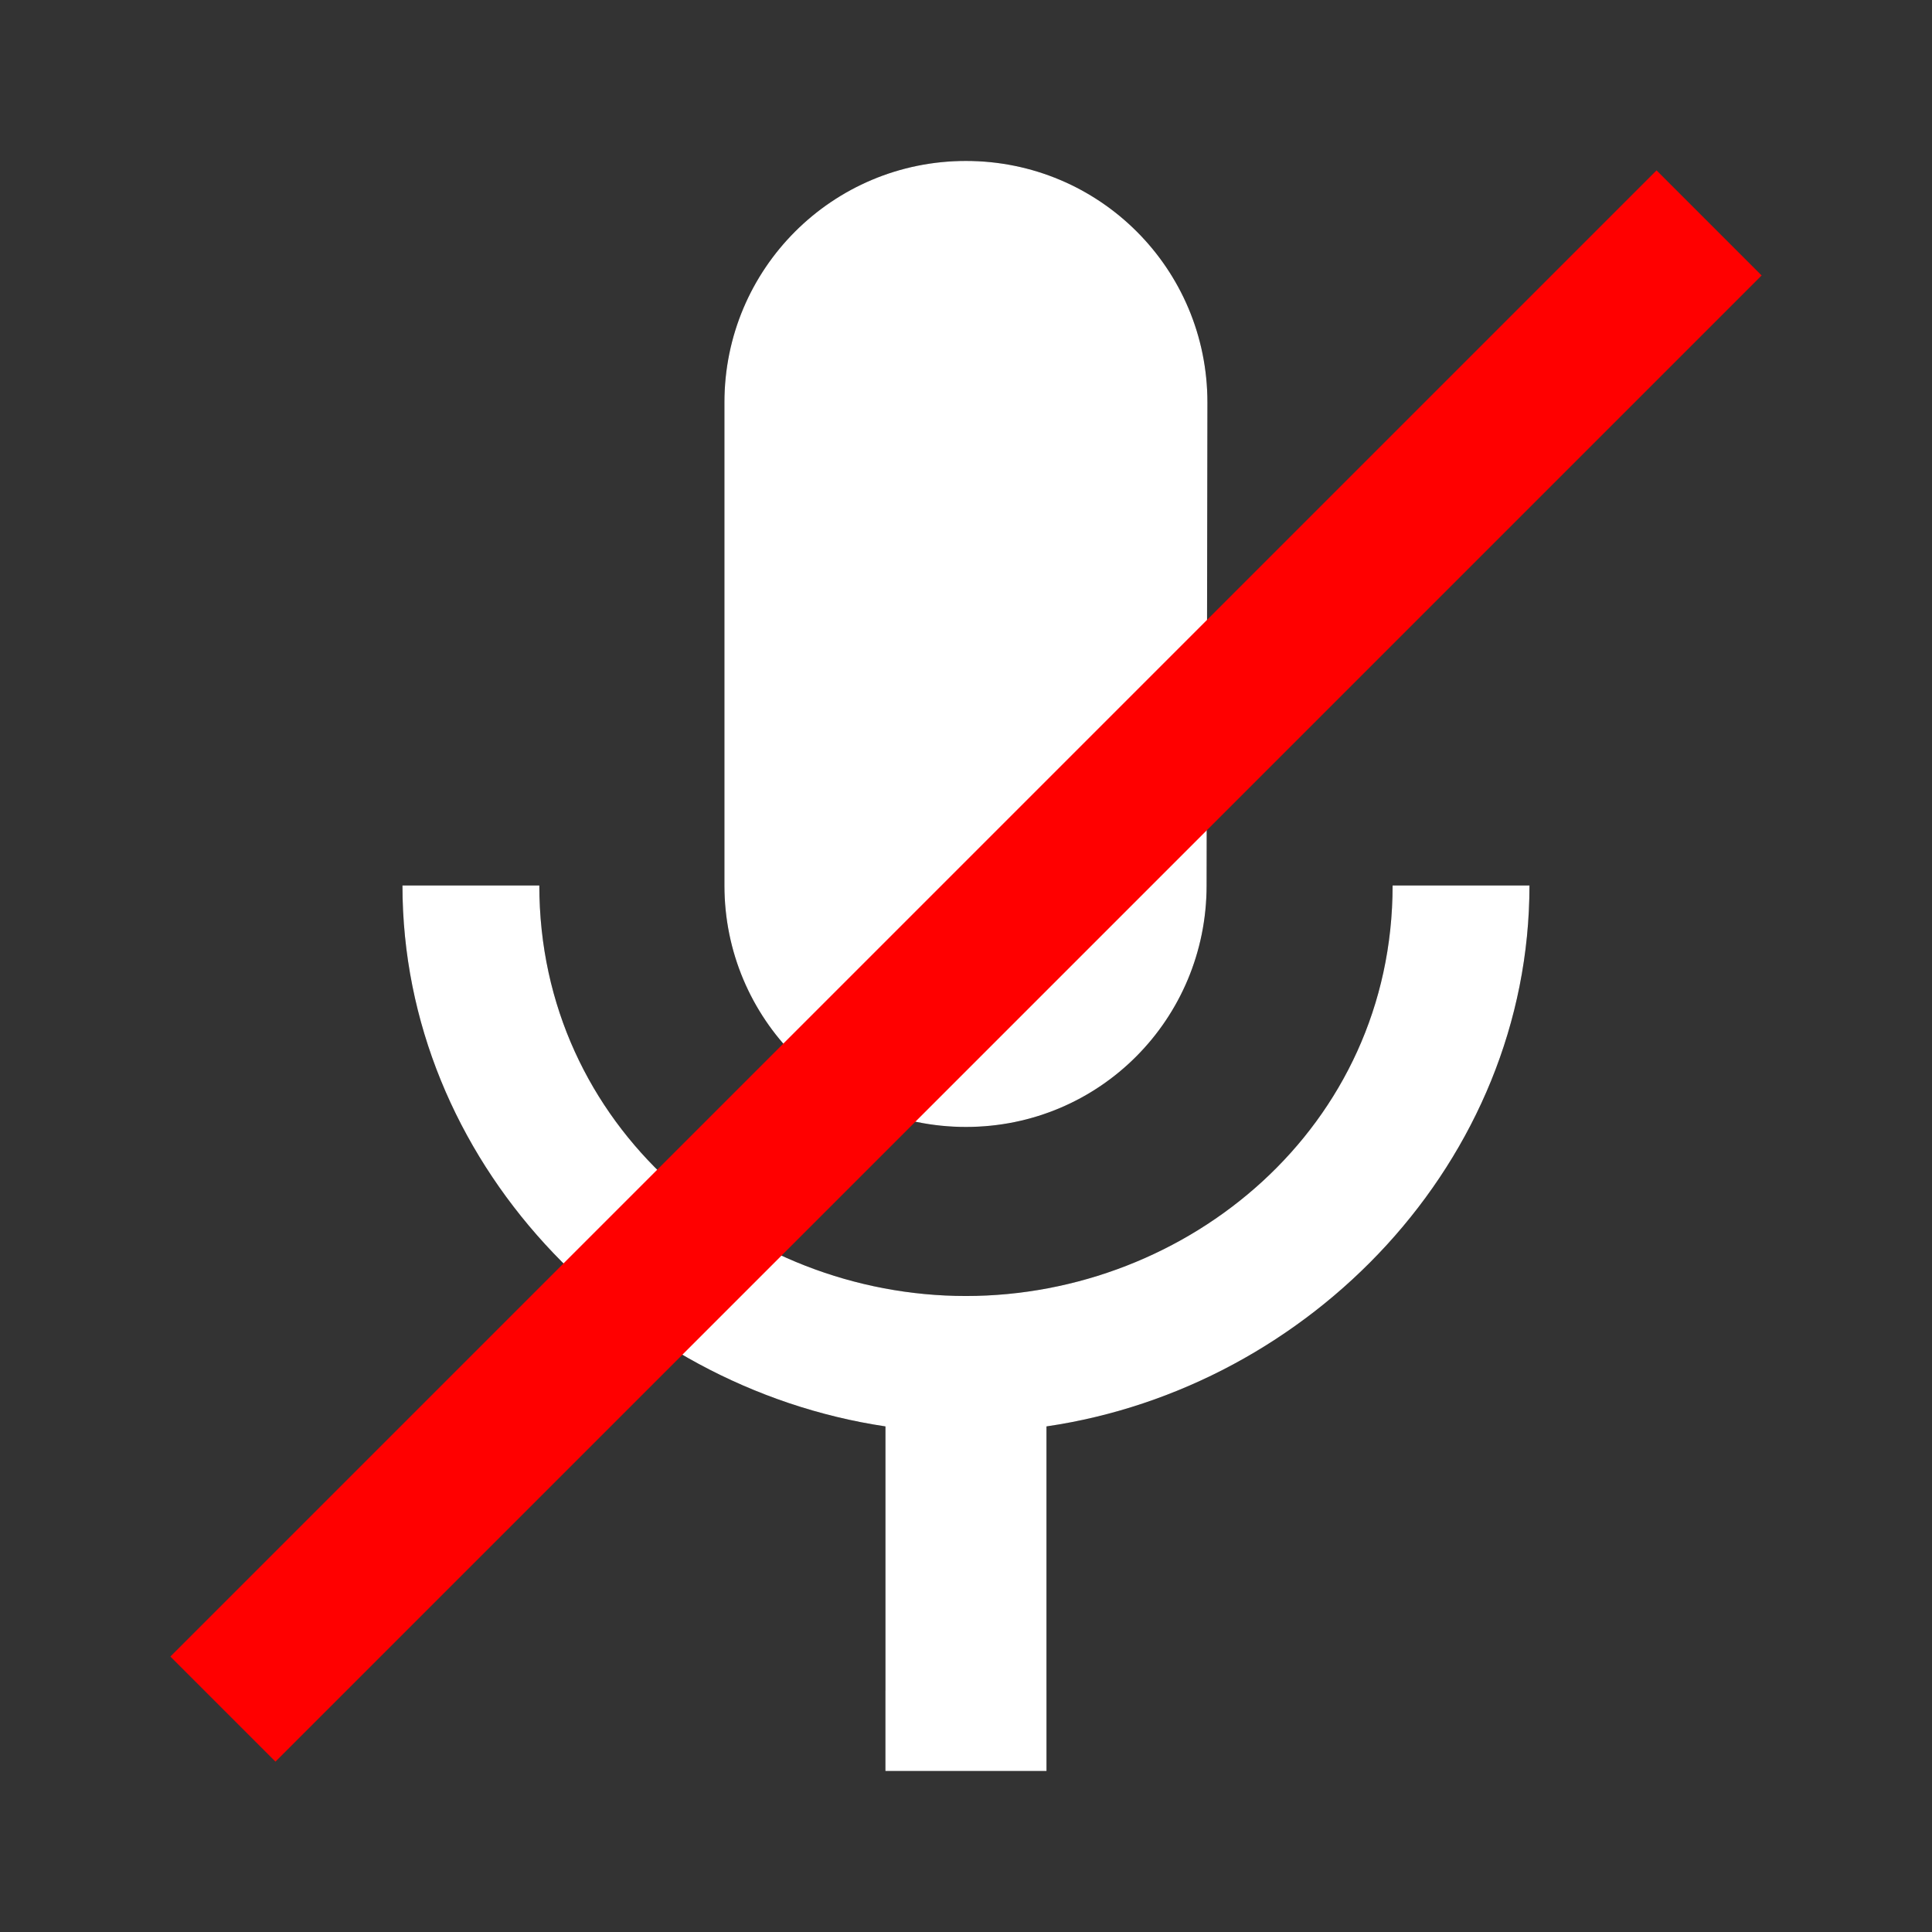 <svg width="26" height="26" viewBox="0 0 26 26" fill="none" xmlns="http://www.w3.org/2000/svg">
<rect x="0" y="0" width="26" height="26" fill="#333333" stroke="none"/>
<path fill-rule="evenodd" clip-rule="evenodd" d="M16.238 11.916C16.238 13.714 14.798 15.166 12.999 15.166C11.201 15.166 9.749 13.714 9.749 11.916V5.416C9.749 3.618 11.201 2.166 12.999 2.166C14.798 2.166 16.249 3.618 16.249 5.416L16.238 11.916ZM12.999 17.441C15.989 17.441 18.741 15.166 18.741 11.916H20.583C20.583 15.621 17.636 18.676 14.083 19.196V22.749H11.916V19.196C8.363 18.665 5.416 15.61 5.416 11.916H7.258C7.258 15.166 10.009 17.441 12.999 17.441ZM12.999 4.333C12.133 4.333 11.916 5.055 11.916 5.416V11.916C11.916 12.277 12.133 12.999 12.999 12.999C13.866 12.999 14.083 12.277 14.083 11.916V5.416C14.083 5.055 13.866 4.333 12.999 4.333Z" fill="black"/>
<path fill-rule="evenodd" clip-rule="evenodd" d="M16.238 11.916C16.238 13.714 14.798 15.166 12.999 15.166C11.201 15.166 9.749 13.714 9.749 11.916V5.416C9.749 3.618 11.201 2.166 12.999 2.166C14.798 2.166 16.249 3.618 16.249 5.416L16.238 11.916ZM12.999 17.441C15.989 17.441 18.741 15.166 18.741 11.916H20.583C20.583 15.621 17.636 18.676 14.083 19.196V23.833H11.916V19.196C8.363 18.665 5.416 15.61 5.416 11.916H7.258C7.258 15.166 10.009 17.441 12.999 17.441Z" fill="white"/>
<path d="M23 3L3 23" stroke="#FF0000" stroke-width="2"/>
</svg>
